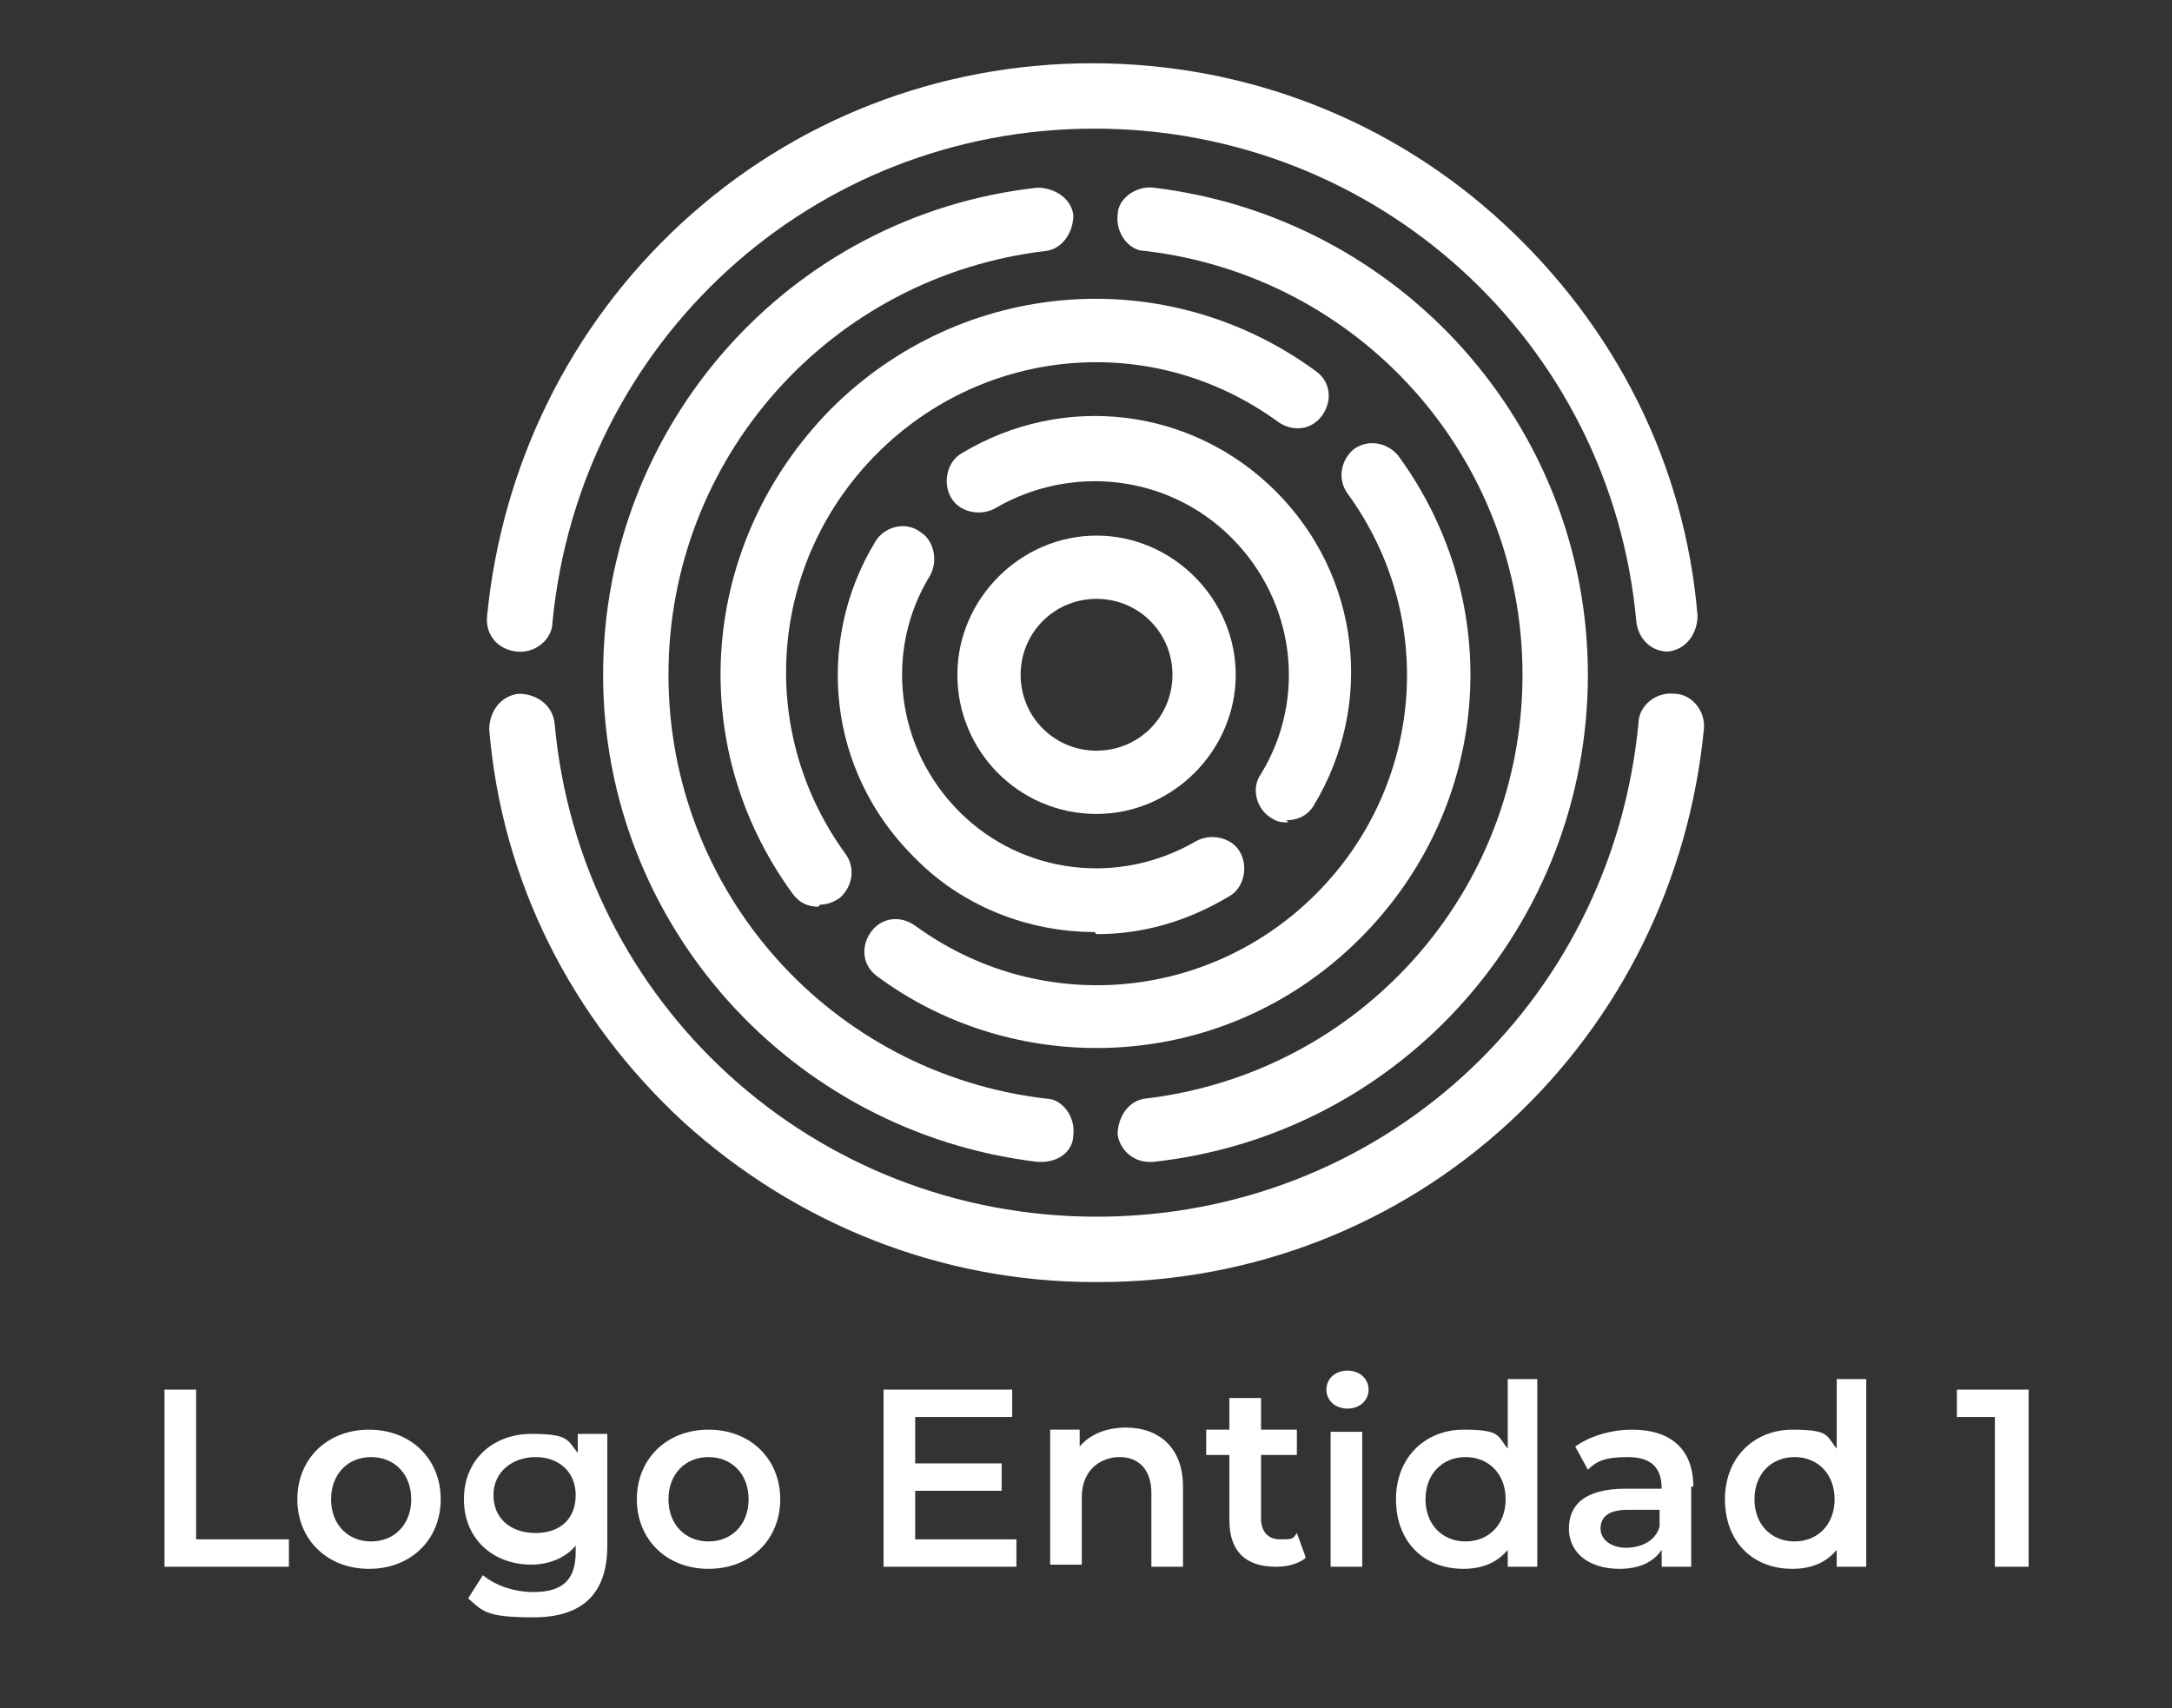 <?xml version="1.0" encoding="UTF-8"?>
<svg id="Capa_1" data-name="Capa 1" xmlns="http://www.w3.org/2000/svg" version="1.1" viewBox="0 0 103 81">
  <rect x="0" y="0" width="103" height="81" fill="#333333" stroke="none"/>
  <defs>
    <style>
      .cls-1 {
        fill: #fff;
        stroke-width: 0px;
      }
    </style>
  </defs>
  <g>
    <path class="cls-1" d="M79.1,30.9c-.8,0-1.4-.6-1.5-1.4-1.2-13.3-12.3-23.4-25.7-23.4s-24.4,10.1-25.7,23.4c0,.8-.8,1.5-1.7,1.4s-1.5-.8-1.4-1.7c.7-7.1,3.9-13.7,9.2-18.6,5.3-4.9,12.2-7.6,19.5-7.6s14.2,2.7,19.5,7.6c5.3,4.9,8.6,11.4,9.2,18.6,0,.8-.5,1.6-1.4,1.7,0,0,0,0-.1,0Z"/>
    <path class="cls-1" d="M51.9,60.8c-7.2,0-14.1-2.7-19.5-7.6-5.3-4.9-8.6-11.4-9.2-18.6,0-.8.5-1.6,1.4-1.7.8,0,1.6.5,1.7,1.4,1.2,13.3,12.3,23.4,25.7,23.4s24.4-10,25.7-23.4c0-.8.8-1.5,1.7-1.4.8,0,1.5.8,1.4,1.7-.7,7.1-3.9,13.7-9.2,18.6-5.3,4.9-12.2,7.6-19.5,7.6Z"/>
    <path class="cls-1" d="M49.4,55.1c0,0-.1,0-.2,0-11.7-1.4-20.6-11.3-20.6-23.1s8.8-21.8,20.6-23.1c.8,0,1.6.5,1.7,1.3,0,.8-.5,1.6-1.3,1.7-10.2,1.2-17.9,9.8-17.9,20.1s7.7,18.9,17.9,20.1c.8,0,1.4.9,1.3,1.7,0,.8-.7,1.3-1.5,1.3Z"/>
    <path class="cls-1" d="M54.5,55.1c-.8,0-1.4-.6-1.5-1.3,0-.8.5-1.6,1.3-1.7,10.2-1.2,17.9-9.8,17.9-20.1s-7.7-18.9-17.9-20.1c-.8,0-1.4-.9-1.3-1.7,0-.8.9-1.4,1.7-1.3,11.7,1.4,20.6,11.3,20.6,23.1s-8.8,21.8-20.6,23.1c0,0-.1,0-.2,0Z"/>
    <path class="cls-1" d="M38.8,43c-.5,0-.9-.2-1.2-.6-5.2-7.1-4.4-16.7,1.8-23,6.2-6.2,15.9-7,23-1.8.7.5.8,1.4.3,2.1-.5.7-1.4.8-2.1.3-5.9-4.3-13.9-3.6-19,1.5-5.1,5.1-5.8,13.1-1.5,19,.5.7.3,1.6-.3,2.1-.3.2-.6.3-.9.3Z"/>
    <path class="cls-1" d="M52,49.7c-3.6,0-7.3-1.1-10.4-3.4-.7-.5-.8-1.4-.3-2.1.5-.7,1.4-.8,2.1-.3,5.9,4.3,13.9,3.6,19-1.5,5.1-5.1,5.8-13.1,1.5-19-.5-.7-.3-1.6.3-2.1.7-.5,1.6-.3,2.1.3,5.2,7.1,4.4,16.7-1.8,22.9-3.5,3.5-8,5.2-12.5,5.2Z"/>
    <path class="cls-1" d="M51.9,44.2c-3.1,0-6.3-1.2-8.6-3.6-4-4-4.7-10.1-1.8-14.9.4-.7,1.4-1,2.1-.5.7.4.9,1.4.5,2.1-2.2,3.6-1.6,8.2,1.4,11.2,3,3,7.6,3.5,11.2,1.4.7-.4,1.7-.2,2.1.5.4.7.2,1.7-.5,2.1-2,1.2-4.1,1.8-6.3,1.8Z"/>
    <path class="cls-1" d="M61.1,39c-.3,0-.5,0-.8-.2-.7-.4-1-1.4-.5-2.1,2.2-3.6,1.6-8.2-1.4-11.2-3-3-7.6-3.5-11.2-1.4-.7.4-1.7.2-2.1-.5-.4-.7-.2-1.7.5-2.1,4.8-2.9,10.9-2.2,14.9,1.8,4,4,4.7,10.1,1.8,14.9-.3.5-.8.7-1.3.7Z"/>
    <path class="cls-1" d="M52,38.6c-3.7,0-6.6-3-6.6-6.6s3-6.6,6.6-6.6,6.6,3,6.6,6.6-3,6.6-6.6,6.6ZM52,28.4c-2,0-3.6,1.6-3.6,3.6s1.6,3.6,3.6,3.6,3.6-1.6,3.6-3.6-1.6-3.6-3.6-3.6Z"/>
  </g>
  <g>
    <path class="cls-1" d="M7.7,65.9h1.6v7.1h4.4v1.3h-5.9v-8.4Z"/>
    <path class="cls-1" d="M14.1,71.1c0-1.9,1.4-3.3,3.4-3.3s3.4,1.4,3.4,3.3-1.4,3.3-3.4,3.3-3.4-1.4-3.4-3.3ZM19.5,71.1c0-1.2-.8-2-1.9-2s-1.9.8-1.9,2,.8,2,1.9,2,1.9-.8,1.9-2Z"/>
    <path class="cls-1" d="M28.8,67.9v5.4c0,2.3-1.2,3.4-3.5,3.4s-2.4-.3-3.1-.9l.7-1.1c.6.5,1.5.8,2.4.8,1.4,0,2-.6,2-1.9v-.3c-.5.6-1.3.9-2.1.9-1.8,0-3.2-1.2-3.2-3.1s1.4-3.1,3.2-3.1,1.7.3,2.2.9v-.9h1.4ZM27.3,70.9c0-1.1-.8-1.8-1.9-1.8s-2,.7-2,1.8.8,1.8,2,1.8,1.9-.7,1.9-1.8Z"/>
    <path class="cls-1" d="M30.2,71.1c0-1.9,1.4-3.3,3.4-3.3s3.4,1.4,3.4,3.3-1.4,3.3-3.4,3.3-3.4-1.4-3.4-3.3ZM35.5,71.1c0-1.2-.8-2-1.9-2s-1.9.8-1.9,2,.8,2,1.9,2,1.9-.8,1.9-2Z"/>
    <path class="cls-1" d="M48.2,73v1.3h-6.3v-8.4h6.1v1.3h-4.6v2.2h4.1v1.3h-4.1v2.3h4.7Z"/>
    <path class="cls-1" d="M56.1,70.6v3.7h-1.5v-3.5c0-1.1-.6-1.7-1.5-1.7s-1.8.6-1.8,1.9v3.2h-1.5v-6.4h1.4v.8c.5-.6,1.3-.9,2.2-.9,1.5,0,2.7.9,2.7,2.8Z"/>
    <path class="cls-1" d="M61.9,73.9c-.4.3-.9.4-1.4.4-1.4,0-2.2-.7-2.2-2.2v-3.1h-1.1v-1.2h1.1v-1.5h1.5v1.5h1.7v1.2h-1.7v3c0,.6.3,1,.9,1s.6,0,.8-.3l.4,1.1Z"/>
    <path class="cls-1" d="M62.9,65.9c0-.5.4-.9,1-.9s1,.4,1,.9-.4.9-1,.9-1-.4-1-.9ZM63.1,67.9h1.5v6.4h-1.5v-6.4Z"/>
    <path class="cls-1" d="M72.9,65.4v8.9h-1.4v-.8c-.5.6-1.2.9-2.1.9-1.9,0-3.2-1.3-3.2-3.3s1.4-3.3,3.2-3.3,1.6.3,2.1.9v-3.3h1.5ZM71.4,71.1c0-1.2-.8-2-1.9-2s-1.9.8-1.9,2,.8,2,1.9,2,1.9-.8,1.9-2Z"/>
    <path class="cls-1" d="M80.2,70.5v3.8h-1.4v-.8c-.4.6-1.1.9-2,.9-1.5,0-2.4-.8-2.4-1.9s.7-1.9,2.7-1.9h1.7c0-1-.5-1.5-1.6-1.5s-1.5.2-1.9.6l-.6-1.1c.7-.5,1.7-.8,2.7-.8,1.8,0,2.9.9,2.9,2.7ZM78.7,72.3v-.7h-1.5c-1,0-1.3.4-1.3.9s.5.9,1.2.9,1.4-.3,1.6-1Z"/>
    <path class="cls-1" d="M88.5,65.4v8.9h-1.4v-.8c-.5.6-1.2.9-2.1.9-1.9,0-3.2-1.3-3.2-3.3s1.4-3.3,3.2-3.3,1.6.3,2.1.9v-3.3h1.5ZM87,71.1c0-1.2-.8-2-1.9-2s-1.9.8-1.9,2,.8,2,1.9,2,1.9-.8,1.9-2Z"/>
    <path class="cls-1" d="M96.2,65.9v8.4h-1.6v-7.1h-1.8v-1.3h3.3Z"/>
  </g>
</svg>